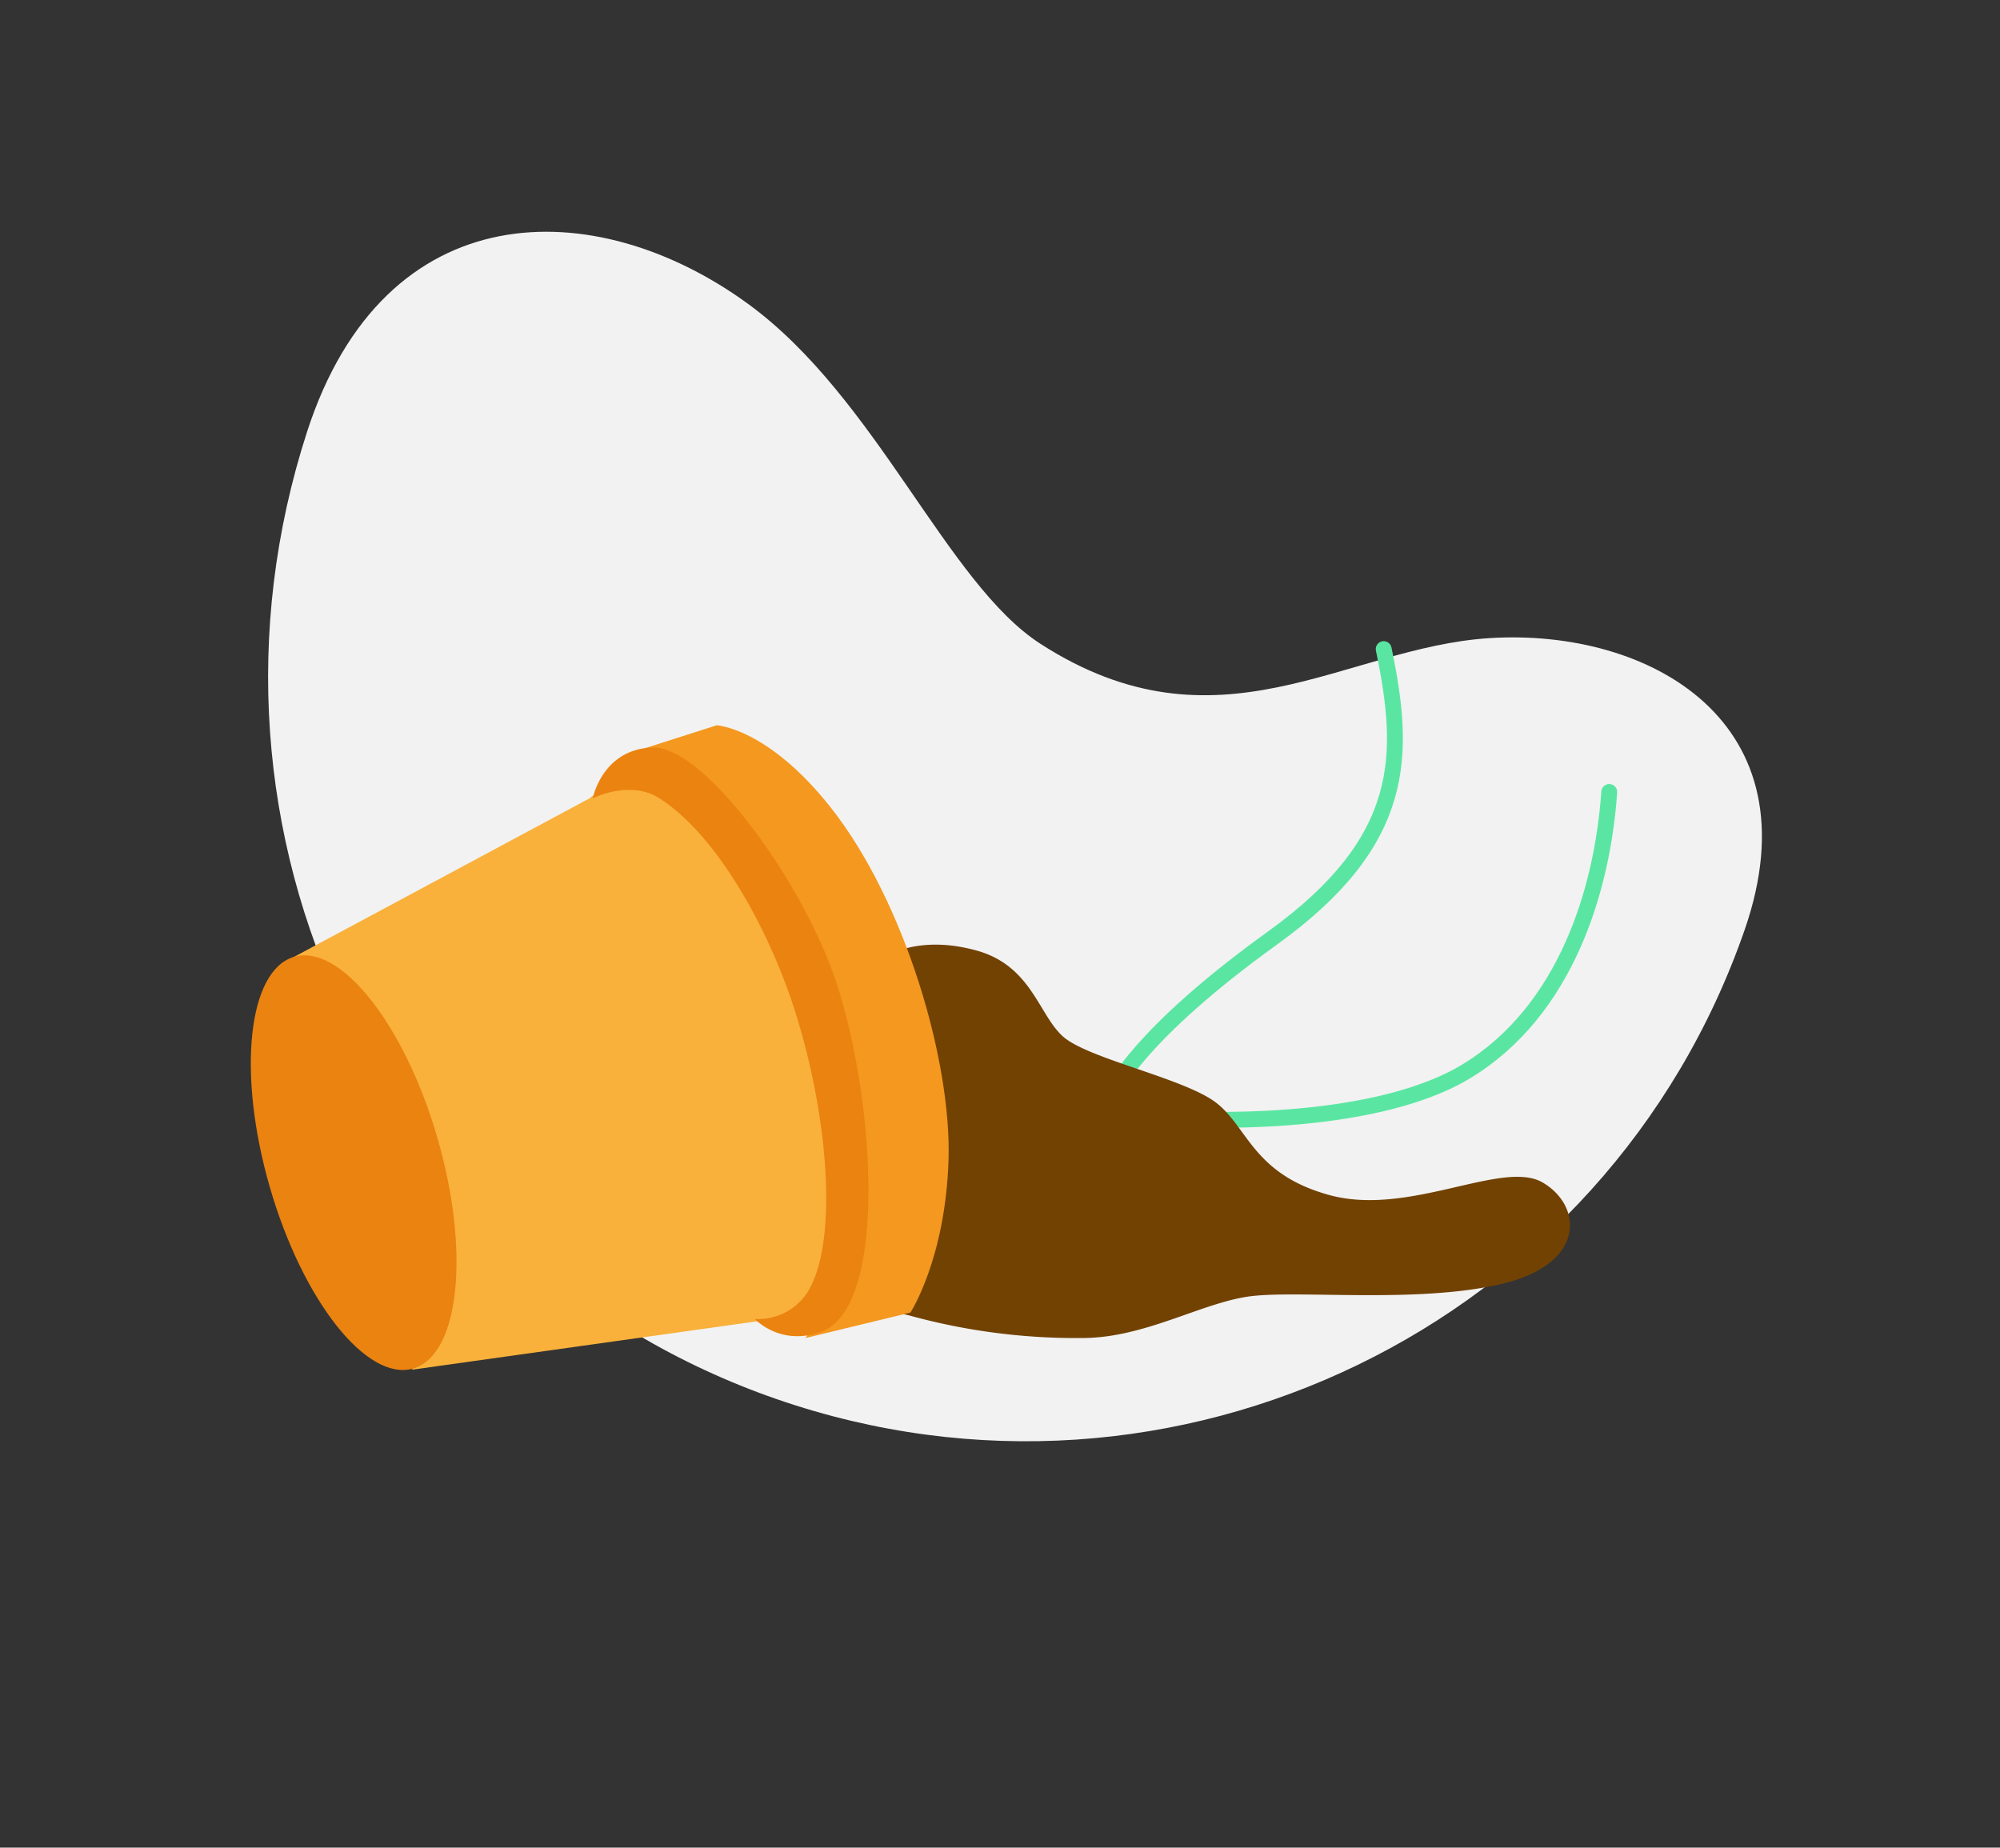 <svg xmlns="http://www.w3.org/2000/svg" width="630" height="582" viewBox="0 0 630 582">
  <rect x="0" y="0" width="630" height="582" fill="#333333" stroke="none"/>
  <defs>
    <style>
      .cls-1 {
        fill: #f2f2f2;
      }

      .cls-1, .cls-2, .cls-3, .cls-4, .cls-5, .cls-6 {
        fill-rule: evenodd;
      }

      .cls-2 {
        fill: none;
        stroke: #5ae6a2;
        stroke-linecap: round;
        stroke-width: 5px;
      }

      .cls-3 {
        fill: #724203;
      }

      .cls-4 {
        fill: #f9b13b;
      }

      .cls-5 {
        fill: #eb8310;
      }

      .cls-6 {
        fill: #f4981f;
      }
    </style>
  </defs>
  <g id="Artboard_1" data-name="Artboard 1">
    <g id="illustration">
      <path id="BACK" class="cls-1" d="M327.723,202.79c-29.581-19.068-51.573-77.519-92.058-107.052-48.183-35.148-114.5-35.145-138.927,40.23C55.958,261.8,119.592,397.38,244.637,440.717S506.2,417.876,549.567,292.9c22.728-65.5-30-95.074-80.375-91.89C423.451,203.906,383.679,238.859,327.723,202.79Z"/>
      <g id="flower">
        <path class="cls-2" d="M350.817,343.469s7.4-17.313,50.029-48,41.921-57.813,35.021-91"/>
        <path class="cls-2" d="M372.83,352.469s58.318,3.616,89.053-15c31.4-19.02,42.921-57.313,45.026-88"/>
        <path class="cls-3" d="M280.776,300.469s9.9-5.813,27.015-1,19.408,20.187,27.016,27,35.917,12.687,47.028,20,11.9,23.187,37.022,30,54.428-11.313,67.04-4,13.9,25.687-13.008,32-65.143,1.687-80.047,4-32.123,12.687-51.03,13a197.929,197.929,0,0,1-55.033-7c-17.715-4.762-25.619,4.687-31.018,3s24.014-114,24.014-114"/>
        <path class="cls-4" d="M185.719,251.469l-95.056,51s32.519,6.375,46.027,55-7,74-7,74l114.068-16s39.534-6.66,6-102C217.392,221.442,185.719,251.469,185.719,251.469Z"/>
        <path class="cls-5" d="M92.677,301.387c-14.6,4.211-18.053,36.661-7.71,72.478s30.563,61.44,45.164,57.229,18.053-36.661,7.711-72.479S107.278,297.176,92.677,301.387Z"/>
        <path class="cls-6" d="M200.728,236.469l25.015-8s16.124,0.752,36.021,26c23.347,29.625,38.023,79.875,37.022,111s-12.007,48-12.007,48l-33.019,8s19.511-30.125,13.007-64-22.013-77.625-33.019-92S200.728,236.469,200.728,236.469Z"/>
        <path class="cls-5" d="M186.72,251.469s3-15.625,19.011-16,47.48,42.194,58.034,75c11.95,37.141,15.807,101.278-5,109-12.944,4.8-21.013-4-21.013-4a18.507,18.507,0,0,0,18.011-11c8-16.875,4.876-54.934-6-88-7.675-23.327-23.514-53.125-42.025-65C198.445,245.511,186.72,251.469,186.72,251.469Z"/>
      </g>
    </g>
  </g>
</svg>
